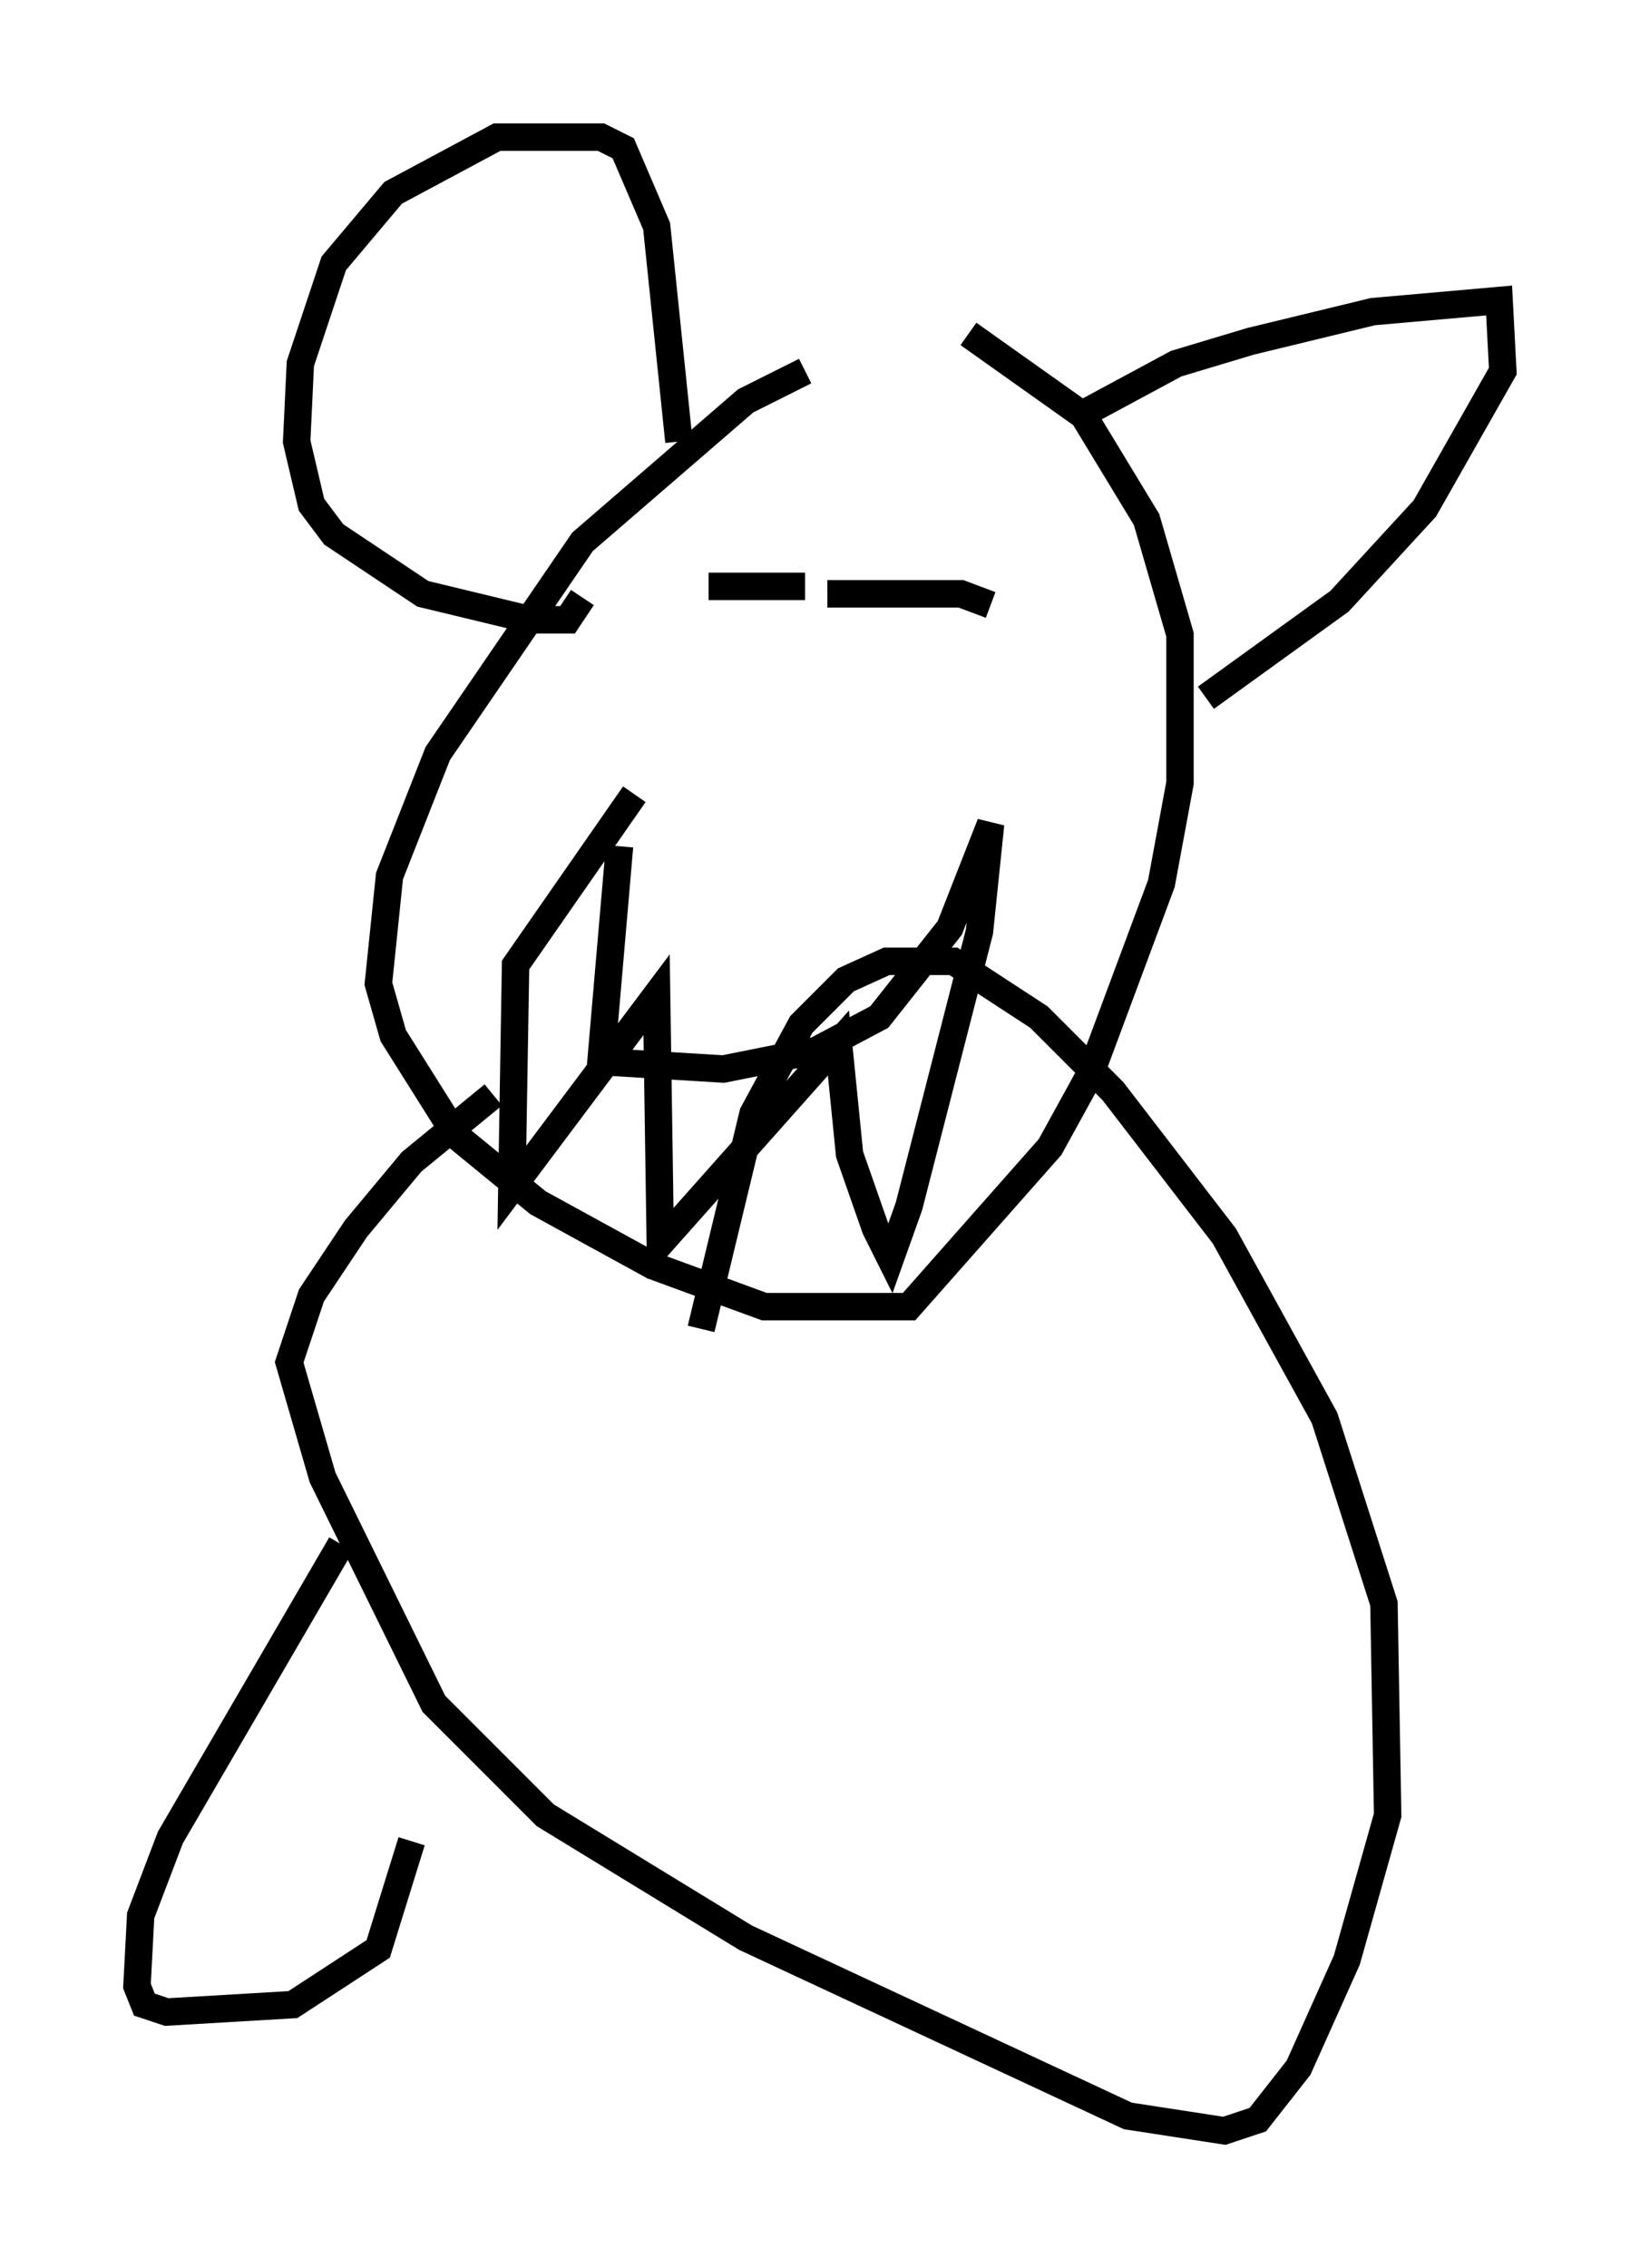 <?xml version="1.0" encoding="utf-8" ?>
<svg baseProfile="full" height="82.665" version="1.1" width="59.796" xmlns="http://www.w3.org/2000/svg" xmlns:ev="http://www.w3.org/2001/xml-events" xmlns:xlink="http://www.w3.org/1999/xlink"><defs /><rect fill="white" height="82.665" width="59.796" x="0" y="0" /><path d="M32.199, 13.39 m-2.842, 0.135 l-2.165, 1.083 -5.954, 5.142 l-5.277, 7.713 -1.759, 4.465 l-0.406, 3.924 0.541, 1.894 l2.3, 3.654 2.977, 2.436 l4.195, 2.3 4.059, 1.488 l5.277, 0.0 5.142, -5.819 l1.488, -2.706 2.571, -6.901 l0.677, -3.654 0.0, -5.413 l-1.218, -4.195 -2.3, -3.789 l-4.195, -2.977 m4.059, 2.977 l3.518, -1.894 2.706, -0.812 l4.465, -1.083 4.601, -0.406 l0.135, 2.571 -2.842, 5.007 l-3.112, 3.383 -4.871, 3.518 m-19.215, -9.337 l-0.812, -7.848 -1.218, -2.842 l-0.812, -0.406 -3.789, 0.0 l-3.789, 2.03 -2.165, 2.571 l-1.218, 3.654 -0.135, 2.842 l0.541, 2.3 0.812, 1.083 l3.248, 2.165 3.924, 0.947 l1.353, 0.0 0.541, -0.812 m8.931, -0.135 l4.871, 0.0 1.083, 0.406 m-10.284, -0.677 l3.518, 0.0 m-6.766, 9.472 l-0.677, 7.848 4.465, 0.271 l3.383, -0.677 2.3, -1.218 l2.571, -3.248 1.488, -3.789 l-0.406, 3.924 -2.571, 10.013 l-0.677, 1.894 -0.541, -1.083 l-0.947, -2.706 -0.406, -4.059 l-6.495, 7.307 -0.135, -9.066 l-5.277, 7.036 0.135, -8.119 l4.33, -6.225 m-5.142, 10.961 l-2.977, 2.436 -2.03, 2.436 l-1.624, 2.436 -0.812, 2.436 l1.218, 4.195 4.059, 8.254 l4.059, 4.059 7.307, 4.465 l13.938, 6.495 3.518, 0.541 l1.218, -0.406 1.488, -1.894 l1.759, -3.924 1.488, -5.277 l-0.135, -7.713 -2.165, -6.766 l-3.654, -6.631 -4.059, -5.277 l-2.706, -2.706 -3.112, -2.03 l-2.436, 0.0 -1.488, 0.677 l-1.624, 1.624 -1.759, 3.248 l-1.894, 7.848 m-13.126, 7.848 l-6.225, 10.69 -1.083, 2.842 l-0.135, 2.571 0.271, 0.677 l0.812, 0.271 4.601, -0.271 l3.112, -2.03 1.218, -3.924 " fill="none" stroke="black" stroke-width="1" /></svg>